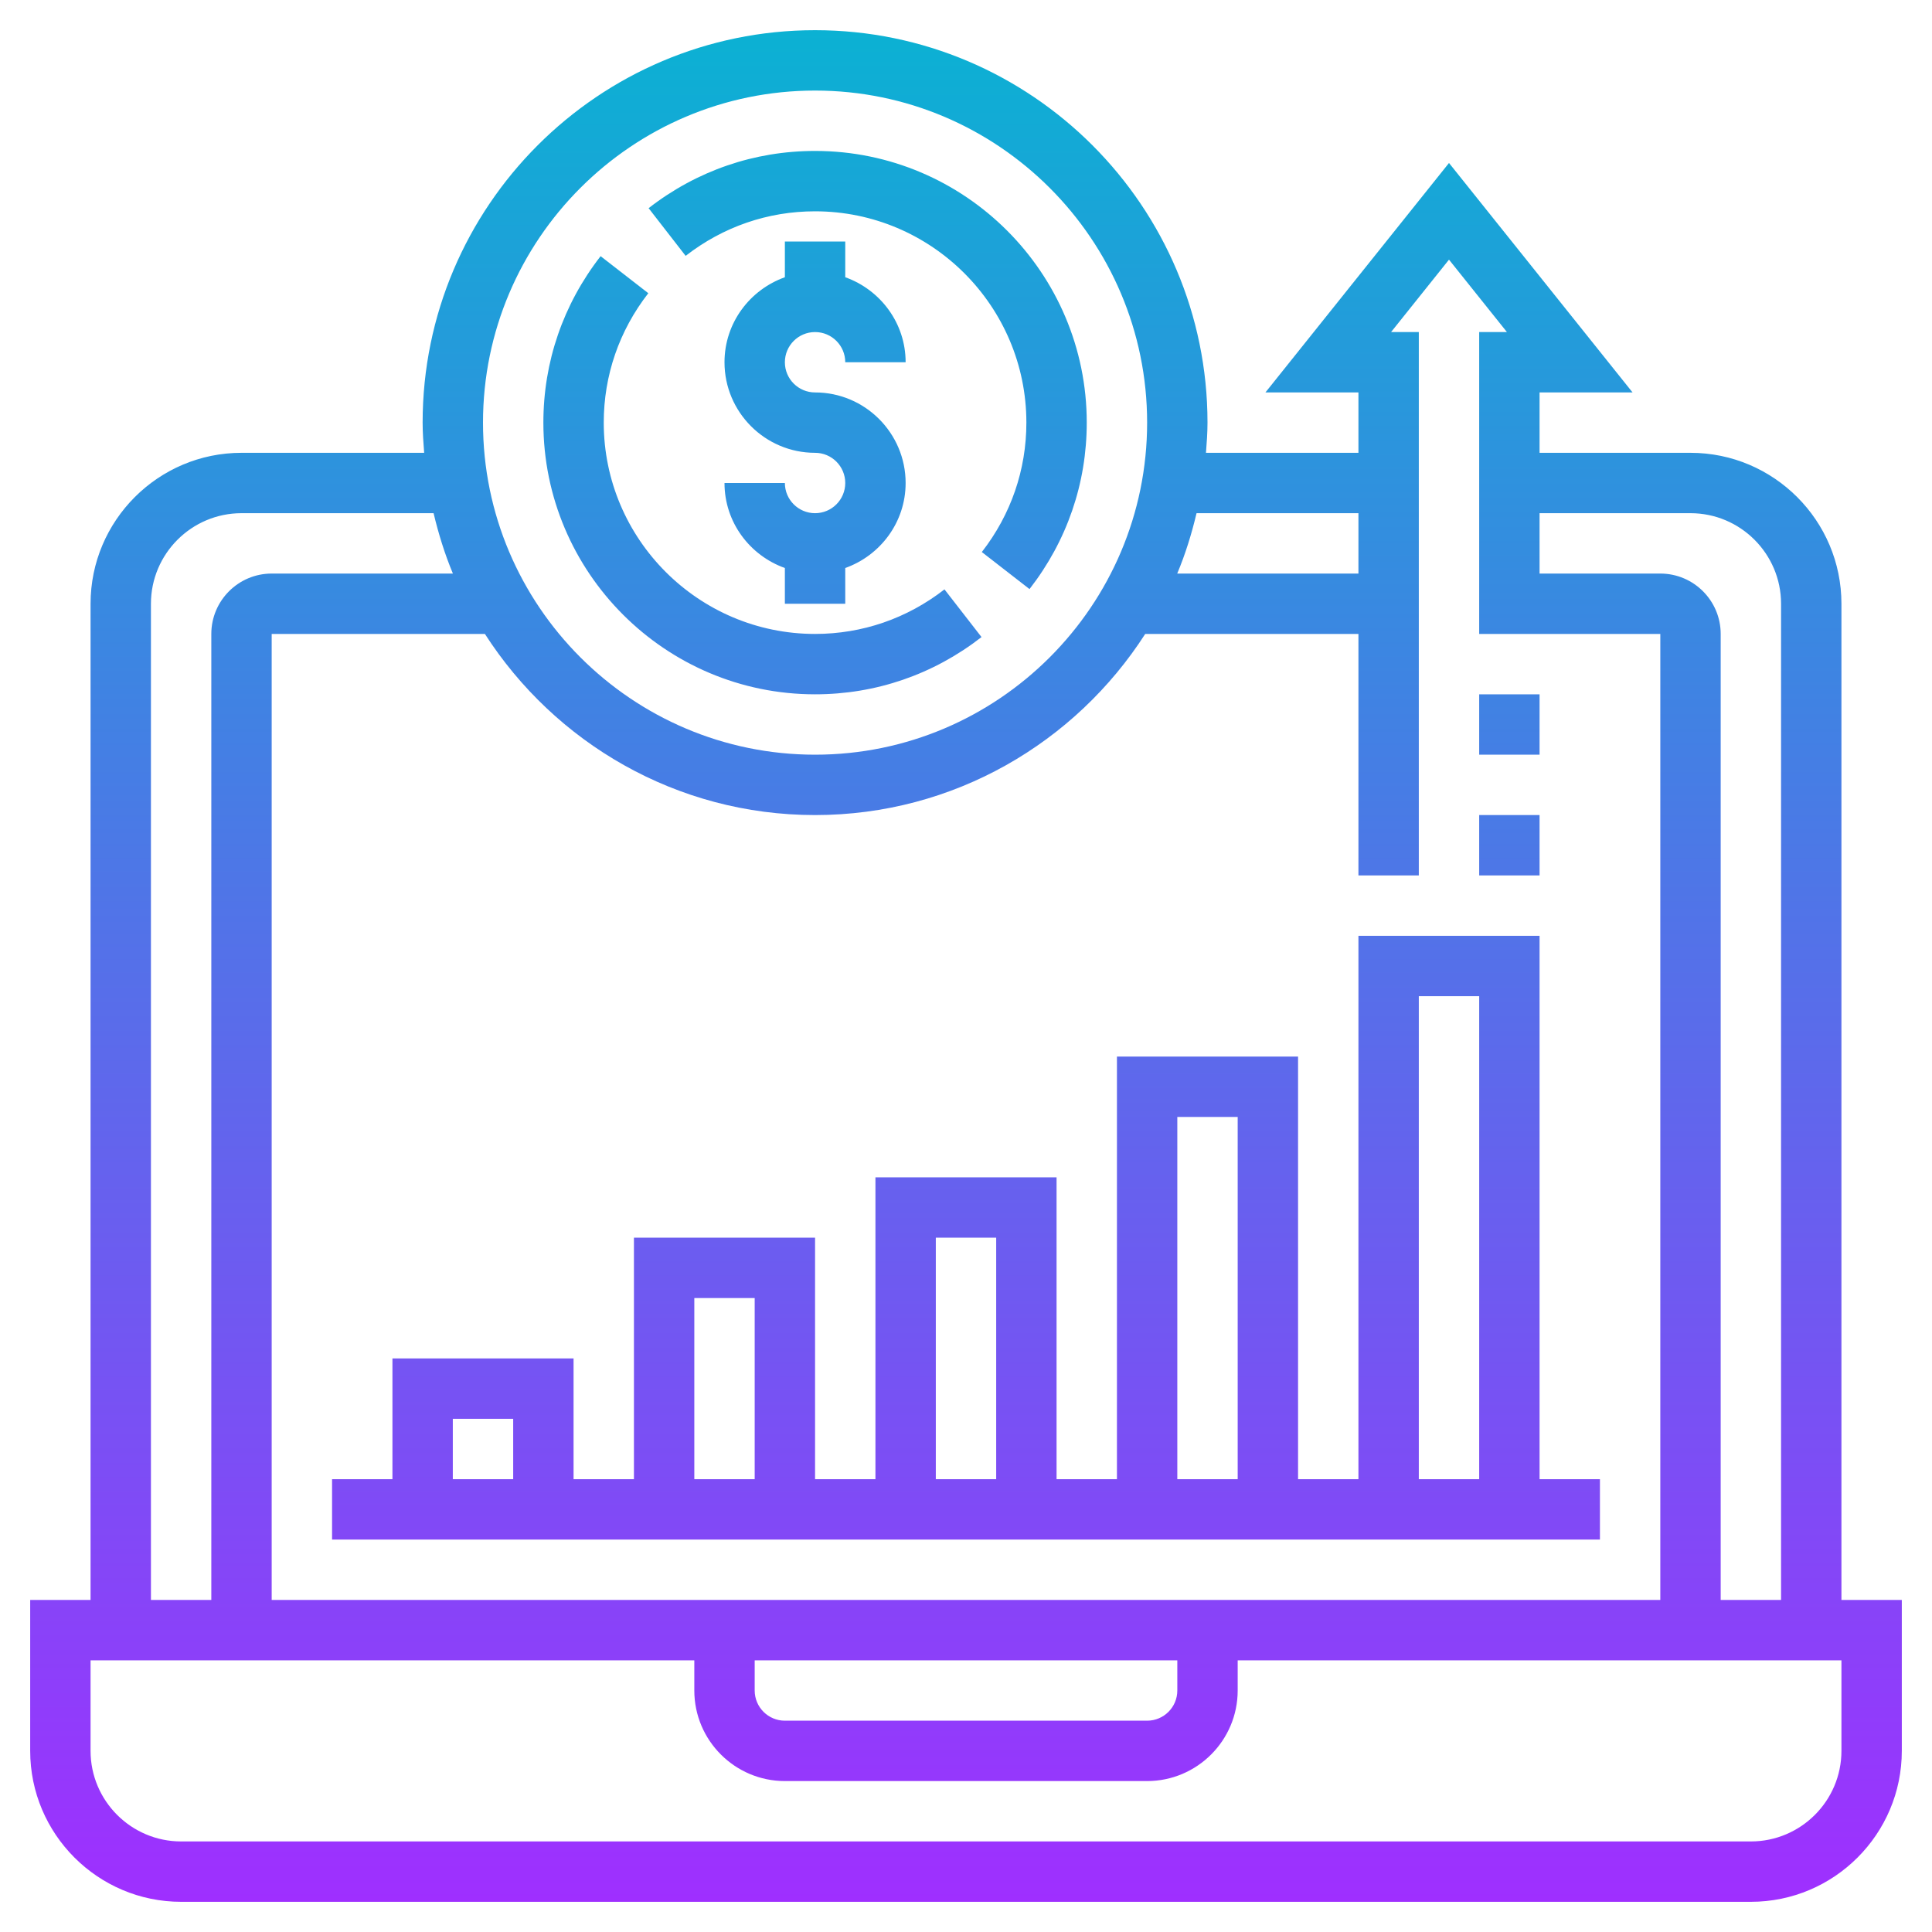 <?xml version="1.0" encoding="iso-8859-1"?>
<!-- Generator: Adobe Illustrator 22.1.0, SVG Export Plug-In . SVG Version: 6.00 Build 0)  -->
<svg xmlns="http://www.w3.org/2000/svg" xmlns:xlink="http://www.w3.org/1999/xlink" version="1.1" id="Layer_1_1_" x="0px" y="0px" viewBox="0 0 64 64" style="enable-background:new 0 0 64 64;" xml:space="preserve" width="512" height="512">
<linearGradient id="SVGID_1_" gradientUnits="userSpaceOnUse" x1="32" y1="63" x2="32" y2="1">
	<stop offset="0" style="stop-color:#9F2FFF"/>
	<stop offset="1" style="stop-color:#0BB1D3"/>
</linearGradient>
<path style="fill:url(#SVGID_1_);" d="M26,12c0,0.552,0.448,1,1,1c1.654,0,3,1.346,3,3c0,1.302-0.839,2.402-2,2.816V20h-2v-1.184  c-1.161-0.414-2-1.514-2-2.816h2c0,0.552,0.448,1,1,1s1-0.448,1-1s-0.448-1-1-1c-1.654,0-3-1.346-3-3c0-1.302,0.839-2.402,2-2.816V8  h2v1.184c1.161,0.414,2,1.514,2,2.816h-2c0-0.552-0.448-1-1-1S26,11.448,26,12z M27,7c3.859,0,7,3.141,7,7  c0,1.562-0.51,3.045-1.476,4.287l1.58,1.227C35.345,17.918,36,16.012,36,14c0-4.963-4.037-9-9-9c-2.012,0-3.918,0.655-5.514,1.896  l1.227,1.58C23.955,7.51,25.438,7,27,7z M27,23c2.012,0,3.918-0.655,5.514-1.896l-1.227-1.58C30.045,20.49,28.562,21,27,21  c-3.859,0-7-3.141-7-7c0-1.562,0.51-3.045,1.476-4.287l-1.58-1.227C18.655,10.082,18,11.988,18,14C18,18.963,22.037,23,27,23z   M45,31h6v18h2v2H11v-2h2v-4h6v4h2v-8h6v8h2V39h6v10h2V35h6v14h2V31z M39,49h2V37h-2V49z M31,49h2v-8h-2V49z M23,49h2v-6h-2V49z   M15,49h2v-2h-2V49z M47,33v16h2V33H47z M51,27h-2v2h2V27z M51,23h-2v2h2V23z M61,53h2v5c0,2.757-2.243,5-5,5H6  c-2.757,0-5-2.243-5-5v-5h2V20c0-2.757,2.243-5,5-5h6.051C14.025,14.669,14,14.338,14,14c0-7.168,5.832-13,13-13s13,5.832,13,13  c0,0.338-0.025,0.669-0.051,1H45v-2h-3.081L48,5.399L54.081,13H51v2h5c2.757,0,5,2.243,5,5V53z M51,17v2h4c1.103,0,2,0.897,2,2v32h2  V20c0-1.654-1.346-3-3-3H51z M46.081,11H47v18h-2v-8h-7.063C35.623,24.602,31.59,27,27,27s-8.623-2.398-10.937-6H9v32h46V21h-6V11  h0.919L48,8.601L46.081,11z M25,56c0,0.552,0.448,1,1,1h12c0.552,0,1-0.448,1-1v-1H25V56z M39.637,17  c-0.163,0.688-0.371,1.359-0.64,2H45v-2H39.637z M16,14c0,6.065,4.935,11,11,11s11-4.935,11-11S33.065,3,27,3S16,7.935,16,14z M5,53  h2V21c0-1.103,0.897-2,2-2h6.003c-0.268-0.641-0.476-1.312-0.64-2H8c-1.654,0-3,1.346-3,3V53z M61,55H41v1c0,1.654-1.346,3-3,3H26  c-1.654,0-3-1.346-3-3v-1H3v3c0,1.654,1.346,3,3,3h52c1.654,0,3-1.346,3-3V55z"/>
</svg>
